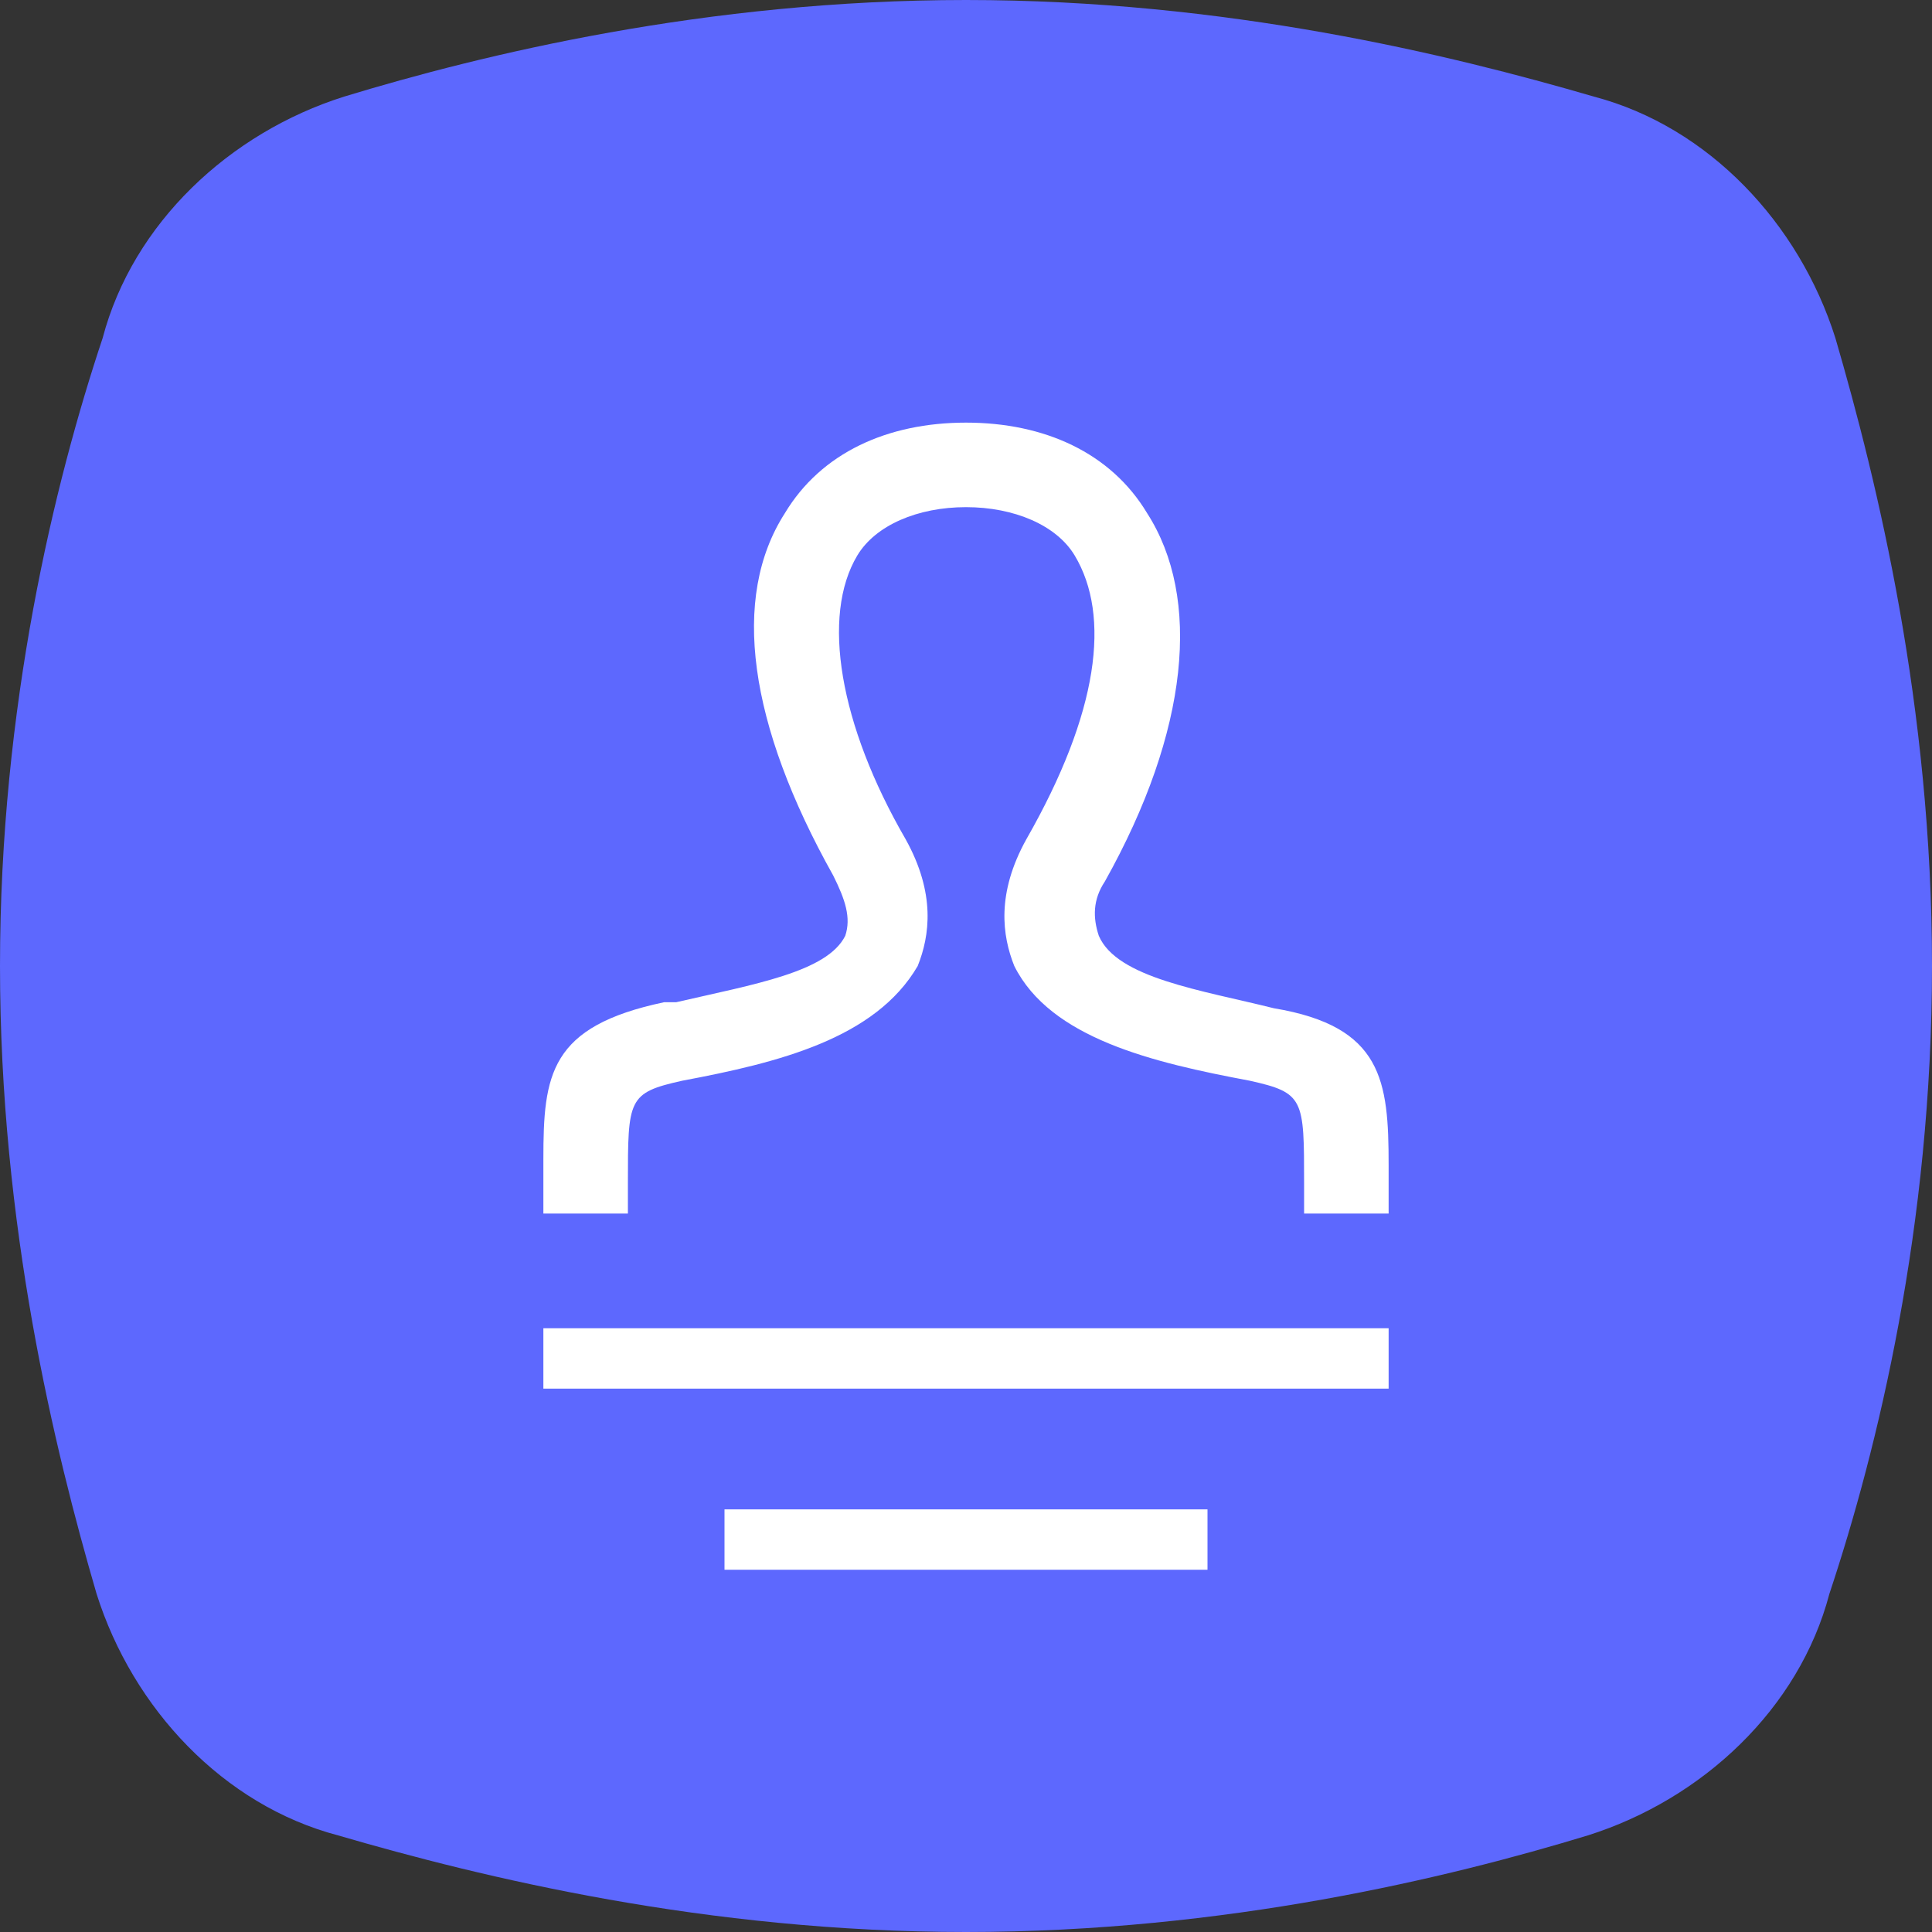 <?xml version="1.0" encoding="utf-8"?>
<!-- Generator: Adobe Illustrator 21.0.2, SVG Export Plug-In . SVG Version: 6.00 Build 0)  -->
<svg version="1.1" id="Layer_1" xmlns="http://www.w3.org/2000/svg" xmlns:xlink="http://www.w3.org/1999/xlink" x="0px" y="0px"
	 viewBox="0 0 32 32" style="enable-background:new 0 0 32 32;" xml:space="preserve">
<rect x="0" y="0" width="32" height="32" fill="#333333" stroke="none"/>
<style type="text/css">
	.st0{fill:#5D68FE;}
	.st1{fill:#FFFFFF;}
</style>
<path class="st0" d="M30.4,5.6c-0.6-1.9-2.1-3.5-4-4C24,0.9,20.3,0,16,0l0,0l0,0C11.7,0,8,0.9,5.7,1.6c-1.9,0.6-3.5,2.1-4,4
	C0.9,8,0,11.7,0,16s0.9,8,1.6,10.4c0.6,1.9,2.1,3.5,4,4C8,31.1,11.7,32,16,32l0,0l0,0c4.3,0,8-0.9,10.3-1.6c1.9-0.6,3.5-2.1,4-4
	C31.1,24,32,20.3,32,16S31.1,8,30.4,5.6z"/>
<g>
	<rect x="9" y="22" class="st1" width="14" height="1"/>
</g>
<g>
	<rect x="12" y="25" class="st1" width="8" height="1"/>
</g>
<path class="st1" d="M21.1,16.7c-1.2-0.3-2.6-0.5-2.9-1.2c-0.1-0.3-0.1-0.6,0.1-0.9c1.4-2.5,1.6-4.7,0.7-6.1C18.4,7.5,17.3,7,16,7
	c-1.3,0-2.4,0.5-3,1.5c-0.9,1.4-0.6,3.5,0.8,6c0.2,0.4,0.3,0.7,0.2,1c-0.3,0.6-1.5,0.8-2.8,1.1l-0.2,0C9.1,17,9,17.8,9,19.2v0.9h1.4
	l0-0.5c0-1.4,0-1.5,0.9-1.7c1.6-0.3,3.2-0.7,3.9-1.9c0.2-0.5,0.3-1.2-0.2-2.1c-1.1-1.9-1.4-3.7-0.8-4.7c0.3-0.5,1-0.8,1.8-0.8
	c0.8,0,1.5,0.3,1.8,0.8c0.6,1,0.4,2.6-0.8,4.7c-0.5,0.9-0.4,1.6-0.2,2.1c0.6,1.2,2.3,1.6,3.9,1.9c0.9,0.2,0.9,0.3,0.9,1.7l0,0.5H23
	v-0.8C23,17.9,22.9,17,21.1,16.7z"/>
</svg>
